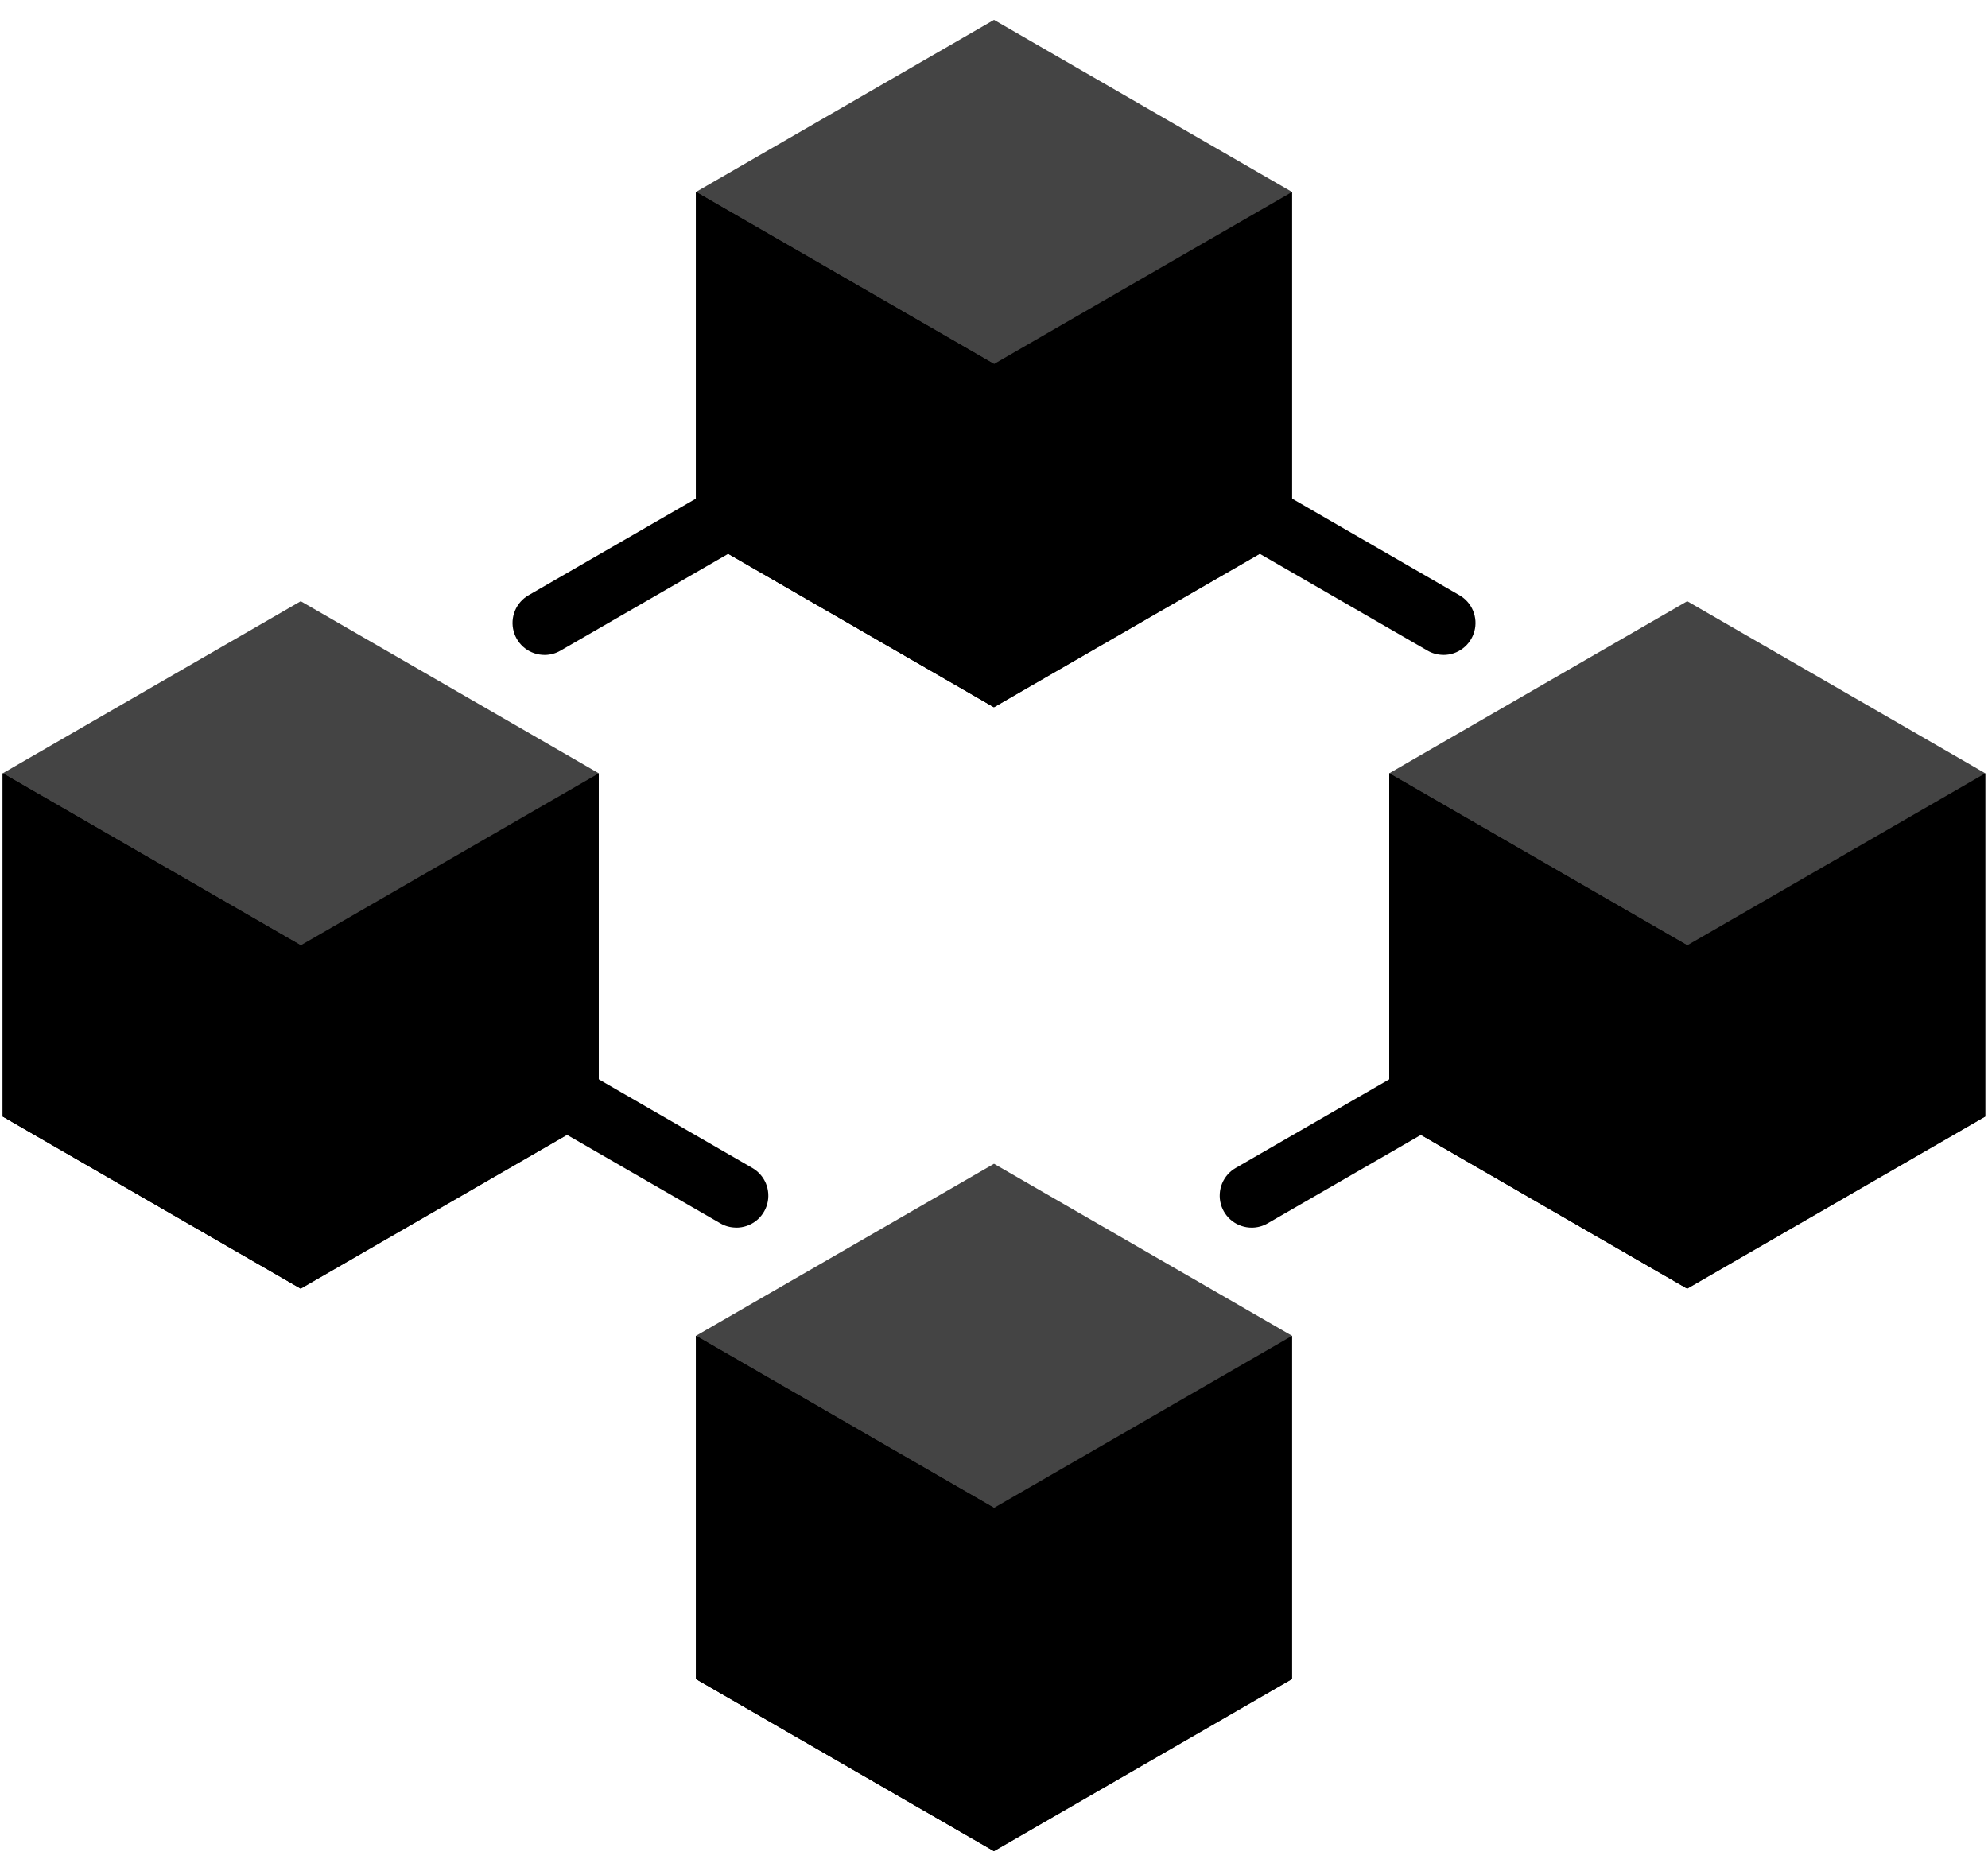 <svg width="68" height="64" viewBox="0 0 68 64" fill="none" xmlns="http://www.w3.org/2000/svg">
<path d="M10.287 20.566L0.094 26.452V38.193L10.287 44.079L20.481 38.193V26.452L10.287 20.566Z" fill="#444444"/>
<path d="M10.287 32.337L0.094 26.453V38.194L10.287 44.08L20.481 38.194V26.453L10.287 32.337Z" fill="black"/>
<path d="M0.094 26.453V38.194L10.287 44.08V32.337L0.094 26.453Z" fill="black"/>
<path d="M57.712 20.566L47.519 26.452V38.193L57.712 44.079L67.906 38.193V26.452L57.712 20.566Z" fill="#444444"/>
<path d="M57.712 32.337L47.519 26.453V38.194L57.712 44.08L67.906 38.194V26.453L57.712 32.337Z" fill="black"/>
<path d="M47.519 26.453V38.194L57.712 44.08V32.337L47.519 26.453Z" fill="black"/>
<path d="M34 39.809L23.807 45.694V57.435L34 63.321L44.194 57.435V45.694L34 39.809Z" fill="#444444"/>
<path d="M34 51.581L23.807 45.695V57.436L34 63.322L44.194 57.436V45.695L34 51.581Z" fill="black"/>
<path d="M23.807 45.695V57.436L34 63.322V51.581L23.807 45.695Z" fill="black"/>
<path d="M34 0.68L23.807 6.566V18.307L34 24.192L44.194 18.307V6.566L34 0.68Z" fill="#444444"/>
<path d="M34 12.451L23.807 6.566V18.307L34 24.193L44.194 18.307V6.566L34 12.451Z" fill="black"/>
<path d="M23.807 6.566V18.307L34 24.193V12.451L23.807 6.566Z" fill="black"/>
<path d="M18.628 22.404C18.387 22.404 18.152 22.325 17.96 22.178C17.769 22.032 17.631 21.826 17.569 21.593C17.506 21.361 17.522 21.114 17.615 20.891C17.707 20.668 17.87 20.482 18.079 20.362L28.085 14.584C28.209 14.512 28.347 14.466 28.489 14.447C28.632 14.428 28.777 14.438 28.915 14.475C29.054 14.512 29.184 14.576 29.298 14.664C29.412 14.751 29.508 14.861 29.58 14.985C29.652 15.11 29.698 15.247 29.717 15.389C29.736 15.532 29.726 15.677 29.689 15.815C29.652 15.954 29.587 16.084 29.5 16.198C29.412 16.312 29.303 16.408 29.179 16.48L19.173 22.256C19.008 22.353 18.819 22.404 18.628 22.404V22.404Z" fill="black"/>
<path d="M25.185 41.992C24.993 41.993 24.805 41.943 24.639 41.846L14.562 36.031C14.311 35.886 14.127 35.647 14.052 35.366C13.977 35.086 14.016 34.787 14.161 34.536C14.306 34.284 14.545 34.101 14.825 34.026C15.106 33.95 15.405 33.99 15.656 34.135L25.733 39.952C25.942 40.072 26.105 40.258 26.198 40.481C26.29 40.704 26.306 40.951 26.244 41.184C26.181 41.416 26.043 41.622 25.852 41.769C25.66 41.915 25.426 41.994 25.185 41.994V41.992Z" fill="black"/>
<path d="M49.373 22.402C49.181 22.403 48.993 22.352 48.828 22.256L38.822 16.48C38.697 16.408 38.588 16.312 38.501 16.198C38.413 16.084 38.349 15.954 38.312 15.815C38.275 15.677 38.265 15.532 38.284 15.389C38.302 15.247 38.349 15.11 38.421 14.985C38.493 14.861 38.588 14.751 38.702 14.664C38.816 14.576 38.946 14.512 39.085 14.475C39.224 14.438 39.369 14.428 39.511 14.447C39.654 14.466 39.791 14.512 39.916 14.584L49.921 20.362C50.13 20.482 50.294 20.668 50.386 20.891C50.478 21.114 50.495 21.361 50.432 21.593C50.369 21.826 50.232 22.032 50.04 22.178C49.849 22.325 49.614 22.404 49.373 22.404V22.402Z" fill="black"/>
<path d="M42.816 41.994C42.575 41.994 42.34 41.915 42.149 41.769C41.957 41.622 41.82 41.416 41.757 41.184C41.695 40.951 41.711 40.704 41.803 40.481C41.895 40.258 42.059 40.072 42.268 39.952L52.345 34.135C52.596 33.99 52.895 33.95 53.175 34.026C53.456 34.101 53.695 34.284 53.84 34.536C53.985 34.787 54.024 35.086 53.949 35.366C53.873 35.647 53.69 35.886 53.439 36.031L43.362 41.846C43.196 41.943 43.008 41.994 42.816 41.994V41.994Z" fill="black"/>
</svg>
